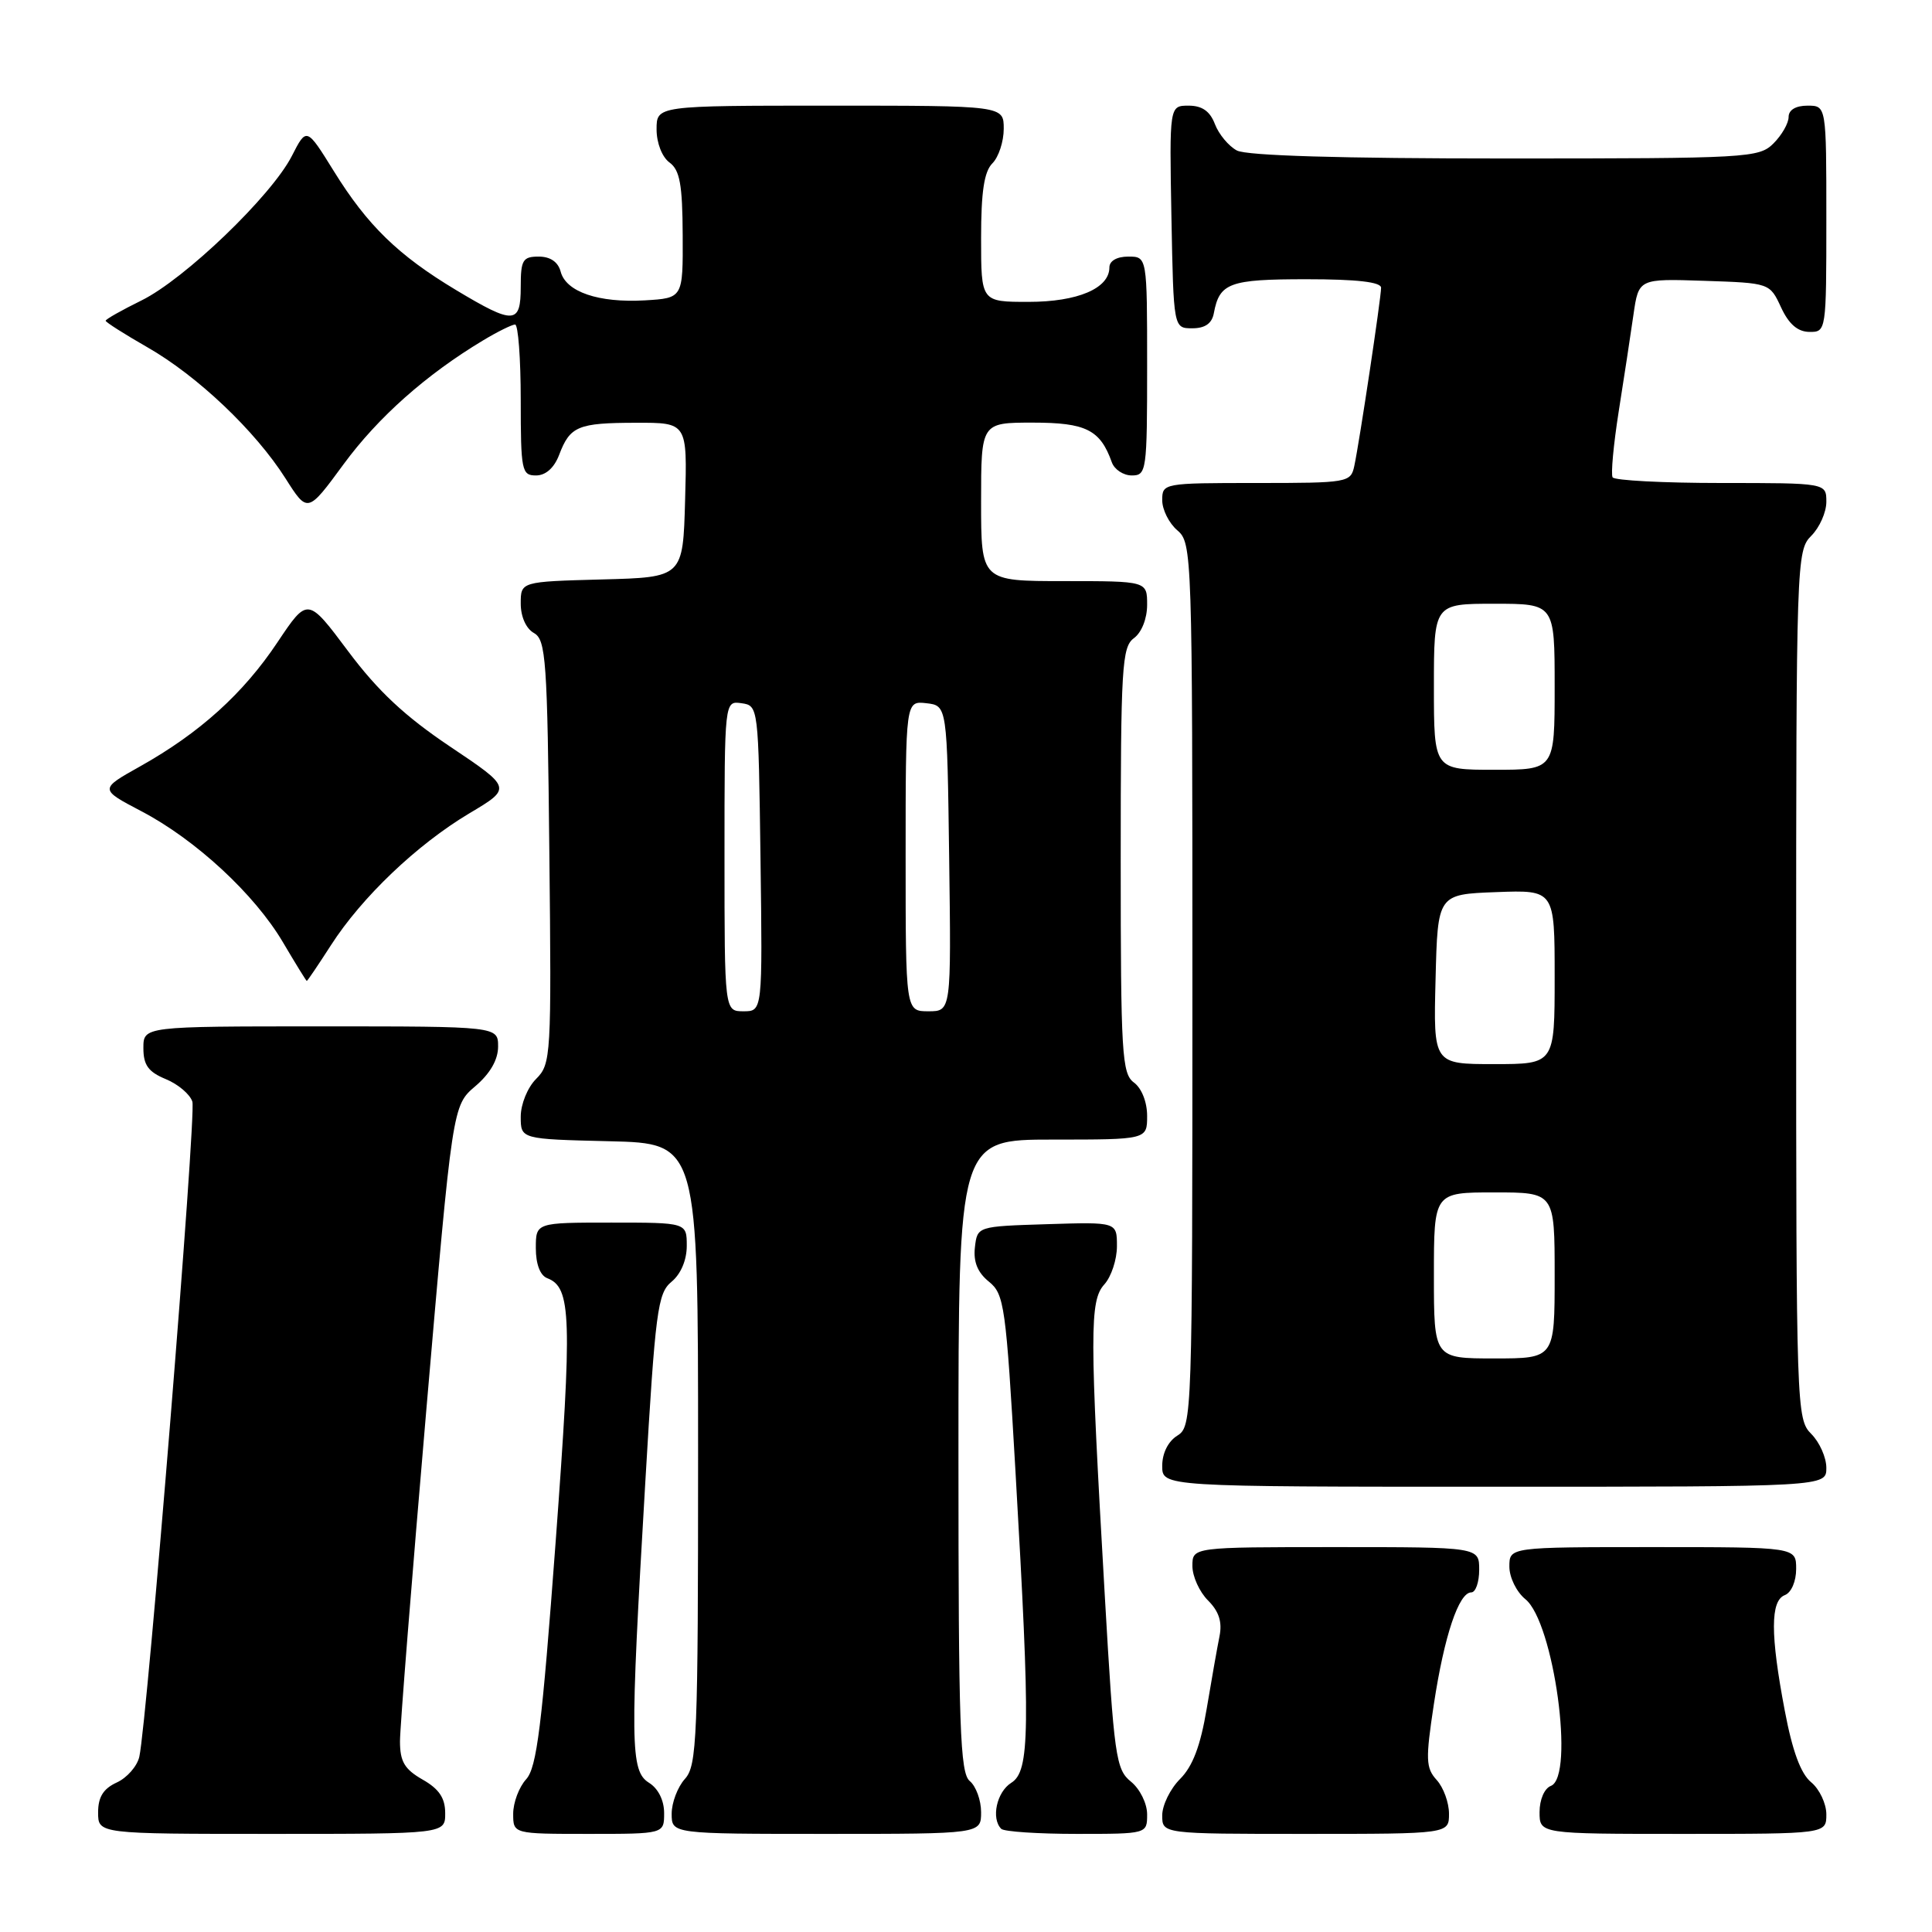 <?xml version="1.0" encoding="UTF-8" standalone="no"?>
<!DOCTYPE svg PUBLIC "-//W3C//DTD SVG 1.1//EN" "http://www.w3.org/Graphics/SVG/1.1/DTD/svg11.dtd" >
<svg xmlns="http://www.w3.org/2000/svg" xmlns:xlink="http://www.w3.org/1999/xlink" version="1.1" viewBox="0 0 256 256">
 <g >
 <path fill="currentColor"
d=" M 58.99 240.25 C 58.99 238.25 58.18 237.04 55.99 235.80 C 53.60 234.43 53.00 233.42 53.00 230.73 C 53.00 228.88 54.57 209.17 56.48 186.93 C 59.96 146.50 59.96 146.50 62.98 143.93 C 64.95 142.25 66.00 140.42 66.00 138.68 C 66.00 136.00 66.00 136.00 42.50 136.00 C 19.00 136.00 19.00 136.00 19.00 138.88 C 19.00 141.13 19.65 142.03 21.97 142.99 C 23.60 143.66 25.19 145.01 25.49 145.98 C 26.03 147.68 19.51 228.06 18.46 232.78 C 18.17 234.04 16.83 235.57 15.47 236.19 C 13.69 237.01 13.00 238.11 13.00 240.16 C 13.00 243.00 13.00 243.00 36.00 243.00 C 59.00 243.00 59.00 243.00 58.99 240.25 Z  M 88.00 240.24 C 88.00 238.56 87.22 236.99 86.00 236.23 C 83.51 234.68 83.46 231.16 85.50 196.50 C 86.84 173.65 87.14 171.36 88.98 169.84 C 90.21 168.83 91.00 166.97 91.00 165.09 C 91.00 162.00 91.00 162.00 81.00 162.00 C 71.00 162.00 71.00 162.00 71.00 165.39 C 71.00 167.50 71.57 169.01 72.52 169.37 C 75.71 170.59 75.83 174.46 73.63 204.26 C 71.81 228.74 71.13 234.20 69.72 235.76 C 68.77 236.80 68.00 238.86 68.00 240.33 C 68.00 243.00 68.00 243.00 78.00 243.00 C 88.00 243.00 88.00 243.00 88.00 240.24 Z  M 130.00 240.12 C 130.00 238.54 129.32 236.68 128.50 236.00 C 127.21 234.93 127.00 228.88 127.00 192.88 C 127.00 151.00 127.00 151.00 139.50 151.00 C 152.00 151.00 152.00 151.00 152.00 147.86 C 152.00 146.02 151.27 144.19 150.25 143.44 C 148.66 142.27 148.50 139.67 148.50 114.00 C 148.50 88.33 148.66 85.73 150.25 84.56 C 151.27 83.81 152.00 81.98 152.00 80.14 C 152.00 77.00 152.00 77.00 141.00 77.00 C 130.00 77.00 130.00 77.00 130.00 66.50 C 130.00 56.00 130.00 56.00 136.85 56.00 C 143.90 56.00 145.79 56.95 147.32 61.25 C 147.66 62.21 148.85 63.00 149.97 63.00 C 151.92 63.00 152.00 62.41 152.00 48.50 C 152.00 34.00 152.00 34.00 149.50 34.00 C 147.99 34.00 147.00 34.57 147.00 35.44 C 147.00 38.21 142.80 40.00 136.28 40.00 C 130.00 40.00 130.00 40.00 130.00 31.57 C 130.00 25.41 130.40 22.74 131.50 21.64 C 132.32 20.82 133.00 18.76 133.00 17.07 C 133.00 14.00 133.00 14.00 110.00 14.00 C 87.00 14.00 87.00 14.00 87.00 17.14 C 87.00 18.95 87.73 20.81 88.71 21.53 C 90.08 22.53 90.43 24.44 90.46 31.14 C 90.50 39.50 90.50 39.50 85.44 39.80 C 79.32 40.15 74.99 38.68 74.29 35.99 C 73.95 34.71 72.92 34.00 71.38 34.00 C 69.27 34.00 69.00 34.45 69.00 38.00 C 69.00 42.99 68.11 43.04 60.44 38.44 C 52.76 33.83 48.69 29.87 44.23 22.67 C 40.62 16.85 40.62 16.85 38.67 20.67 C 35.98 25.94 24.46 37.01 18.73 39.82 C 16.13 41.10 14.00 42.30 14.00 42.50 C 14.00 42.69 16.48 44.27 19.52 46.01 C 26.17 49.81 33.83 57.09 37.83 63.39 C 40.76 68.01 40.76 68.01 45.53 61.51 C 50.10 55.29 56.46 49.64 64.00 45.11 C 65.92 43.95 67.84 43.01 68.25 43.00 C 68.66 43.00 69.00 47.50 69.00 53.00 C 69.00 62.37 69.13 63.00 71.02 63.00 C 72.31 63.00 73.43 62.00 74.09 60.27 C 75.53 56.47 76.57 56.03 84.28 56.02 C 91.07 56.00 91.07 56.00 90.78 66.25 C 90.50 76.50 90.50 76.50 79.75 76.78 C 69.00 77.07 69.00 77.07 69.00 79.98 C 69.00 81.72 69.71 83.30 70.75 83.88 C 72.34 84.77 72.53 87.41 72.79 112.88 C 73.08 139.98 73.02 140.98 71.04 142.96 C 69.90 144.10 69.00 146.31 69.00 147.97 C 69.00 150.94 69.00 150.94 80.75 151.22 C 92.50 151.50 92.50 151.50 92.50 192.65 C 92.50 230.43 92.36 233.95 90.75 235.72 C 89.79 236.79 89.00 238.86 89.00 240.33 C 89.00 243.00 89.00 243.00 109.50 243.00 C 130.00 243.00 130.00 243.00 130.00 240.12 Z  M 152.00 240.41 C 152.00 238.97 151.05 237.05 149.86 236.08 C 147.86 234.47 147.62 232.81 146.39 211.42 C 144.38 176.56 144.37 172.35 146.33 170.19 C 147.25 169.17 148.00 166.90 148.00 165.13 C 148.00 161.92 148.00 161.92 138.75 162.21 C 129.50 162.50 129.50 162.50 129.18 165.28 C 128.96 167.20 129.54 168.62 131.04 169.83 C 133.08 171.48 133.29 173.02 134.56 195.04 C 136.54 229.30 136.47 234.69 134.00 236.23 C 132.07 237.44 131.30 240.96 132.67 242.33 C 133.03 242.70 137.53 243.00 142.67 243.00 C 152.00 243.00 152.00 243.00 152.00 240.41 Z  M 192.00 240.33 C 192.00 238.86 191.27 236.85 190.37 235.86 C 188.92 234.26 188.88 233.15 190.00 225.78 C 191.37 216.76 193.30 211.00 194.95 211.00 C 195.53 211.00 196.00 209.65 196.00 208.00 C 196.00 205.00 196.00 205.00 177.00 205.00 C 158.00 205.00 158.00 205.00 158.00 207.50 C 158.00 208.88 158.93 210.93 160.07 212.07 C 161.52 213.52 161.97 214.92 161.59 216.82 C 161.29 218.29 160.53 222.62 159.89 226.43 C 159.07 231.33 158.04 234.05 156.37 235.72 C 155.06 237.03 154.00 239.20 154.00 240.55 C 154.00 243.00 154.00 243.00 173.00 243.00 C 192.00 243.00 192.00 243.00 192.00 240.33 Z  M 242.00 240.41 C 242.00 238.99 241.09 237.07 239.99 236.16 C 238.61 235.03 237.50 232.02 236.49 226.66 C 234.57 216.57 234.58 212.10 236.50 211.36 C 237.36 211.03 238.00 209.54 238.00 207.89 C 238.00 205.00 238.00 205.00 219.00 205.00 C 200.00 205.00 200.00 205.00 200.00 207.59 C 200.00 209.02 200.95 210.95 202.12 211.90 C 205.90 214.96 208.69 235.41 205.50 236.64 C 204.64 236.97 204.00 238.46 204.00 240.11 C 204.00 243.00 204.00 243.00 223.00 243.00 C 242.00 243.00 242.00 243.00 242.00 240.41 Z  M 242.00 194.50 C 242.00 193.12 241.10 191.10 240.00 190.00 C 238.05 188.05 238.00 186.67 238.00 130.50 C 238.00 74.33 238.05 72.95 240.00 71.00 C 241.10 69.90 242.00 67.88 242.00 66.50 C 242.00 64.00 242.00 64.00 228.06 64.00 C 220.39 64.00 213.92 63.66 213.68 63.25 C 213.43 62.84 213.80 58.90 214.49 54.50 C 215.19 50.10 216.06 44.35 216.44 41.71 C 217.13 36.92 217.13 36.92 225.82 37.21 C 234.50 37.50 234.50 37.50 236.00 40.73 C 237.03 42.95 238.20 43.96 239.75 43.98 C 241.98 44.00 242.00 43.90 242.00 29.00 C 242.00 14.00 242.00 14.00 239.50 14.00 C 237.94 14.00 237.00 14.57 237.00 15.50 C 237.00 16.33 236.10 17.90 235.00 19.00 C 233.08 20.92 231.67 21.00 199.43 21.00 C 177.69 21.00 165.17 20.63 163.89 19.94 C 162.80 19.36 161.49 17.78 160.98 16.44 C 160.33 14.73 159.28 14.00 157.50 14.00 C 154.95 14.00 154.95 14.00 155.22 28.75 C 155.50 43.50 155.50 43.50 157.99 43.50 C 159.68 43.50 160.59 42.86 160.84 41.50 C 161.59 37.48 162.89 37.00 173.12 37.00 C 179.80 37.00 183.00 37.37 183.00 38.13 C 183.00 39.50 180.13 58.60 179.45 61.75 C 178.98 63.94 178.61 64.00 166.48 64.00 C 154.16 64.00 154.00 64.03 154.00 66.28 C 154.00 67.53 154.90 69.33 156.00 70.27 C 157.96 71.94 158.00 73.22 158.00 130.48 C 158.00 187.90 157.96 189.01 156.00 190.23 C 154.78 190.99 154.00 192.56 154.00 194.24 C 154.00 197.00 154.00 197.00 198.00 197.00 C 242.00 197.00 242.00 197.00 242.00 194.50 Z  M 43.85 125.25 C 47.94 118.88 55.26 111.91 62.16 107.79 C 67.83 104.42 67.83 104.42 59.66 98.94 C 53.66 94.92 50.08 91.57 46.13 86.29 C 40.77 79.12 40.77 79.12 36.77 85.10 C 32.24 91.90 26.46 97.12 18.58 101.54 C 13.17 104.57 13.17 104.57 18.71 107.48 C 25.92 111.25 33.74 118.49 37.50 124.87 C 39.15 127.67 40.57 129.97 40.65 129.98 C 40.73 129.99 42.17 127.86 43.85 125.25 Z  M 96.00 113.43 C 96.00 92.86 96.00 92.86 98.25 93.18 C 100.49 93.50 100.50 93.60 100.77 113.75 C 101.04 134.00 101.04 134.00 98.52 134.00 C 96.00 134.00 96.00 134.00 96.00 113.43 Z  M 120.00 113.43 C 120.00 92.87 120.00 92.87 122.75 93.18 C 125.50 93.50 125.50 93.50 125.77 113.75 C 126.04 134.00 126.04 134.00 123.02 134.00 C 120.00 134.00 120.00 134.00 120.00 113.43 Z  M 190.00 169.00 C 190.00 158.00 190.00 158.00 198.00 158.00 C 206.00 158.00 206.00 158.00 206.00 169.00 C 206.00 180.00 206.00 180.00 198.00 180.00 C 190.00 180.00 190.00 180.00 190.00 169.00 Z  M 190.22 129.75 C 190.50 118.50 190.50 118.50 198.25 118.21 C 206.00 117.92 206.00 117.92 206.00 129.46 C 206.00 141.00 206.00 141.00 197.97 141.00 C 189.93 141.00 189.93 141.00 190.22 129.75 Z  M 190.00 91.00 C 190.00 80.00 190.00 80.00 198.00 80.00 C 206.00 80.00 206.00 80.00 206.00 91.00 C 206.00 102.00 206.00 102.00 198.00 102.00 C 190.00 102.00 190.00 102.00 190.00 91.00 Z "/>
</g>
</svg>